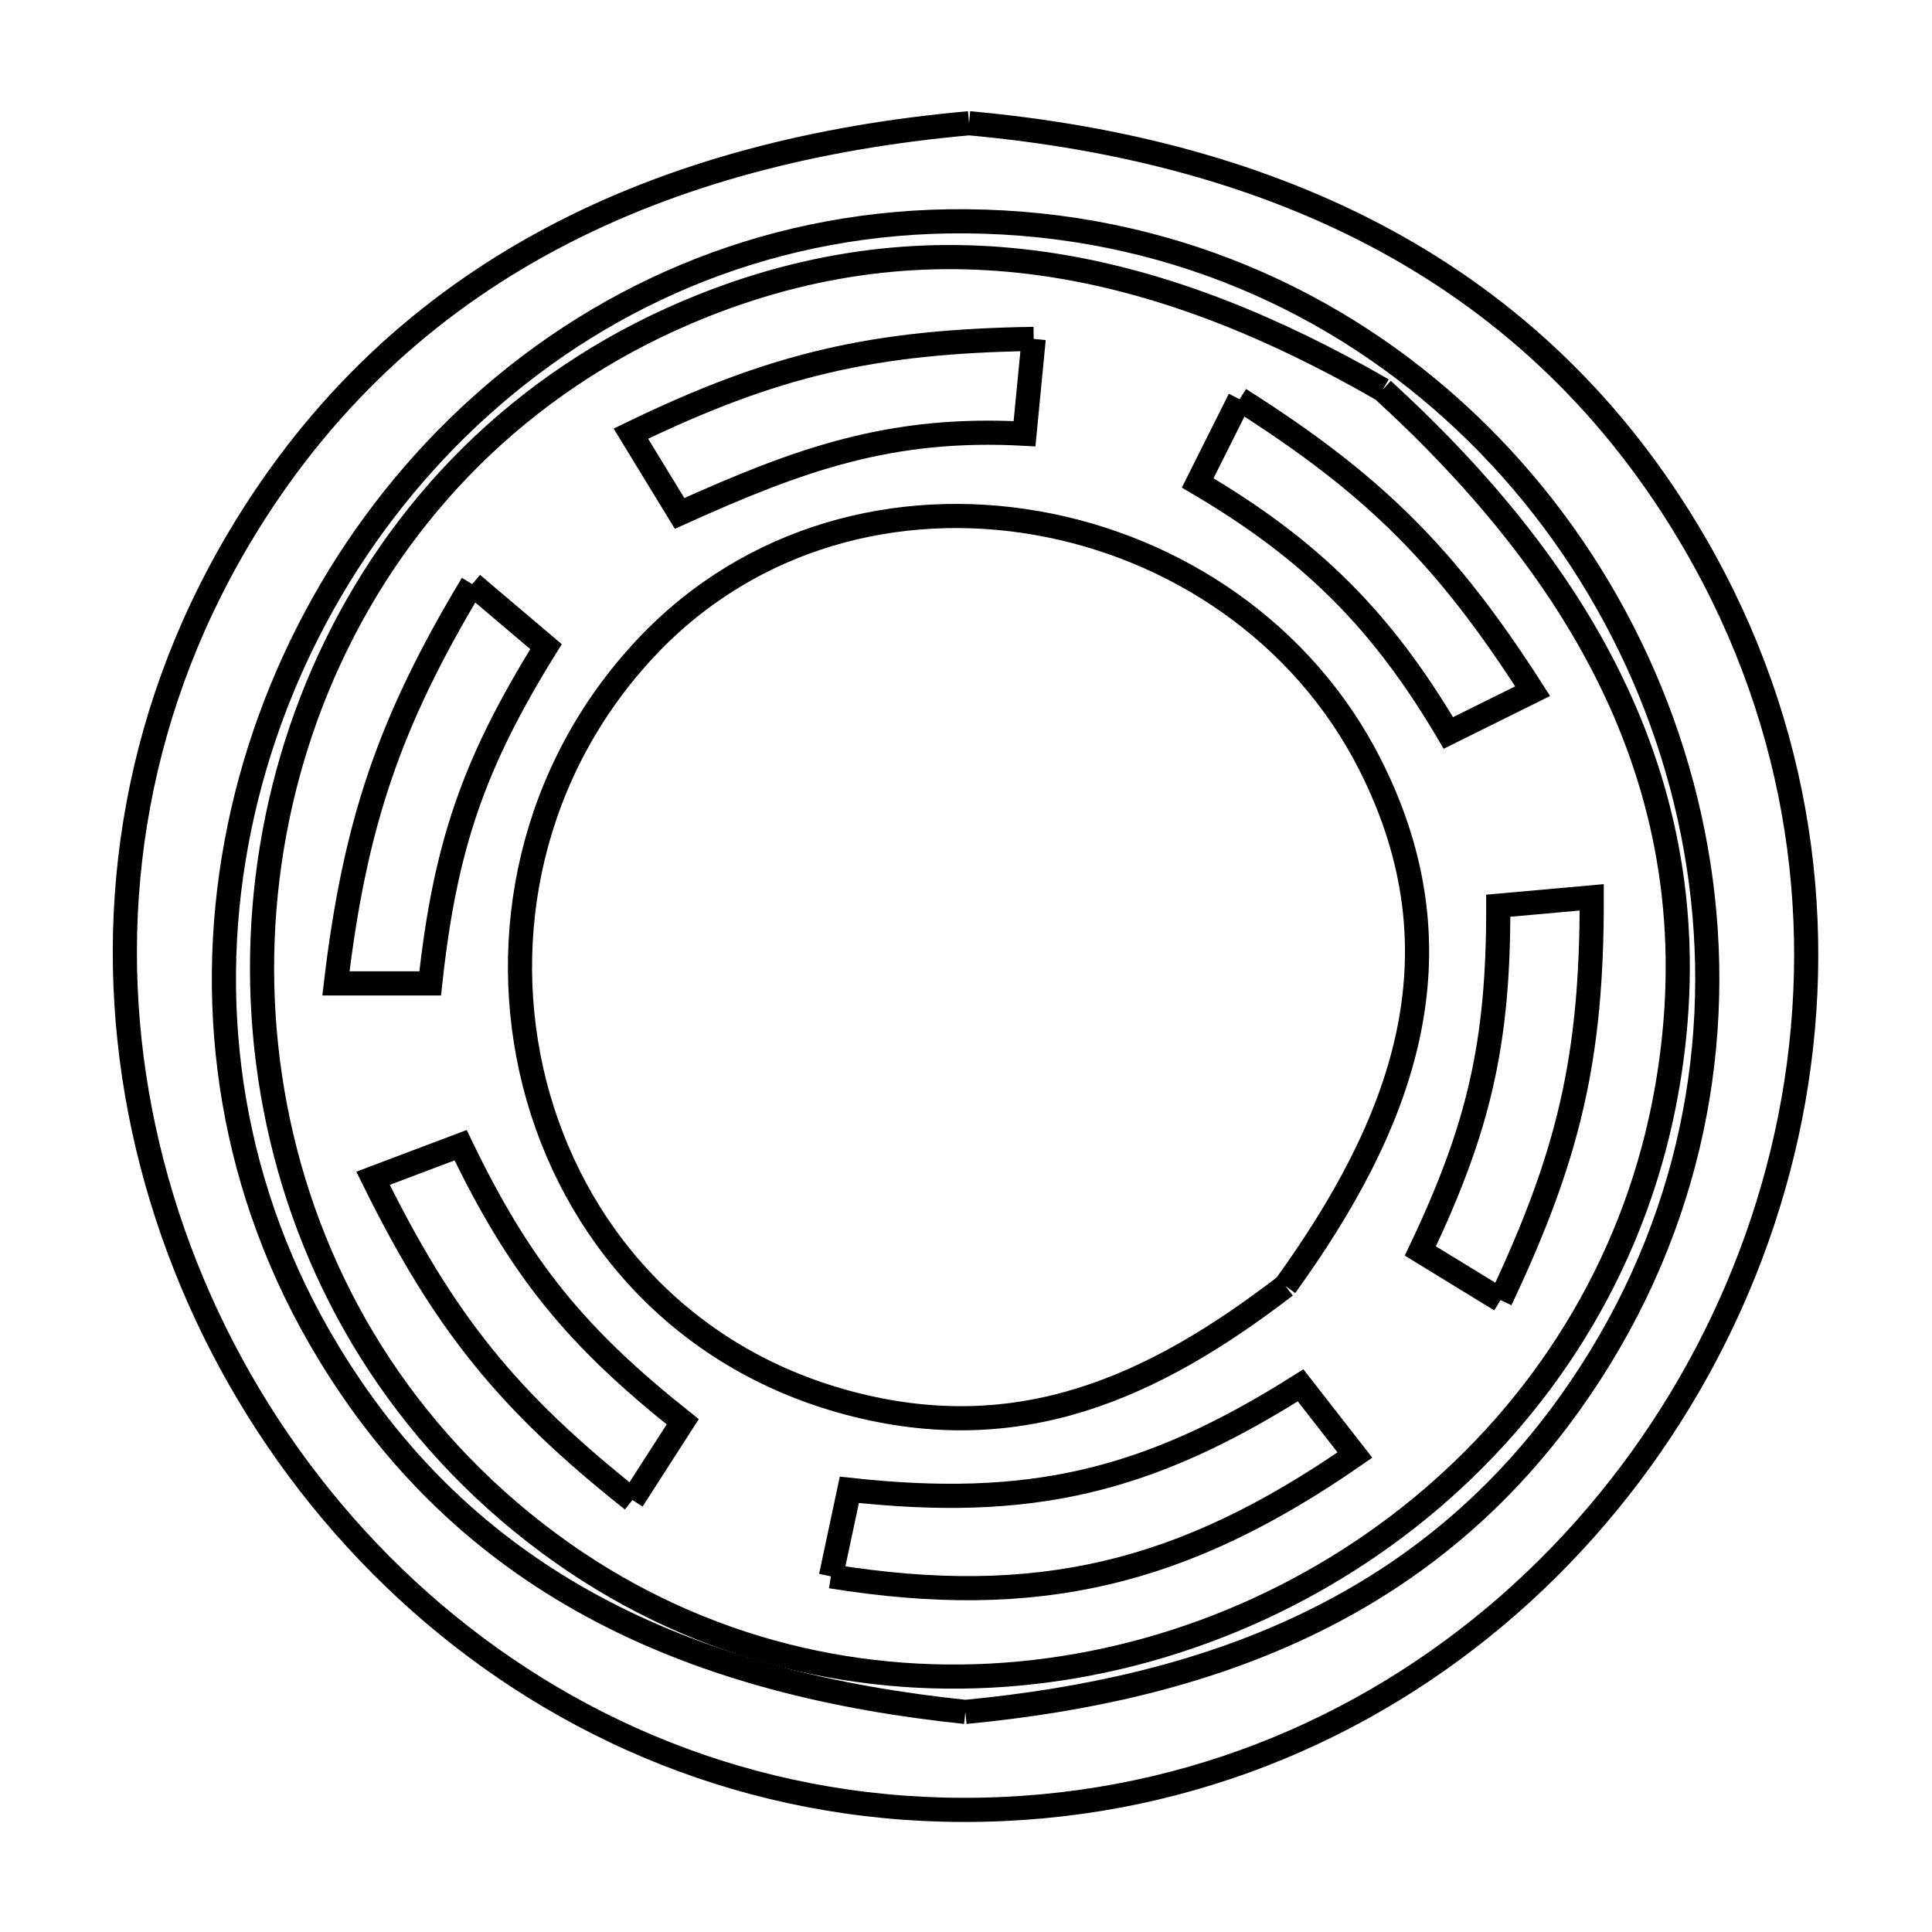 <svg xmlns="http://www.w3.org/2000/svg" viewBox="0.0 0.0 24.0 24.0" height="200px" width="200px"><path fill="none" stroke="black" stroke-width=".3" stroke-opacity="1.0"  filling="0" d="M12.038 1.531 L12.038 1.531 C13.921 1.702 15.68 2.156 17.216 2.991 C18.751 3.827 20.063 5.045 21.051 6.745 C22.383 9.038 22.7 11.553 22.237 13.887 C21.773 16.22 20.529 18.372 18.739 19.939 C16.948 21.506 14.611 22.489 11.961 22.483 C9.324 22.478 6.996 21.479 5.214 19.896 C3.432 18.313 2.196 16.147 1.742 13.808 C1.289 11.469 1.619 8.957 2.97 6.684 C3.973 4.995 5.3 3.79 6.847 2.966 C8.393 2.142 10.159 1.699 12.038 1.531 L12.038 1.531"></path>
<path fill="none" stroke="black" stroke-width=".3" stroke-opacity="1.0"  filling="0" d="M12.841 4.21 L12.841 4.21 C12.803 4.603 12.765 4.996 12.727 5.388 L12.727 5.388 C11.067 5.297 9.936 5.703 8.442 6.378 L8.442 6.378 C8.24 6.048 8.039 5.718 7.837 5.387 L7.837 5.387 C9.624 4.521 10.855 4.241 12.841 4.21 L12.841 4.21"></path>
<path fill="none" stroke="black" stroke-width=".3" stroke-opacity="1.0"  filling="0" d="M17.176 4.842 L17.176 4.842 C18.443 6.001 19.481 7.273 20.125 8.703 C20.769 10.133 21.019 11.72 20.71 13.509 C20.348 15.602 19.26 17.355 17.779 18.62 C16.297 19.885 14.422 20.662 12.485 20.804 C10.549 20.945 8.551 20.451 6.823 19.173 C4.993 17.819 3.885 15.941 3.458 13.946 C3.03 11.95 3.284 9.837 4.178 8.01 C5.071 6.184 6.604 4.644 8.736 3.796 C10.234 3.2 11.675 3.076 13.075 3.294 C14.476 3.512 15.837 4.071 17.176 4.842 L17.176 4.842"></path>
<path fill="none" stroke="black" stroke-width=".3" stroke-opacity="1.0"  filling="0" d="M15.399 4.959 L15.399 4.959 C17.075 6.022 17.969 6.915 19.039 8.586 L19.039 8.586 C18.69 8.759 18.341 8.932 17.992 9.105 L17.992 9.105 C17.163 7.699 16.284 6.827 14.878 5.999 L14.878 5.999 C15.051 5.652 15.225 5.306 15.399 4.959 L15.399 4.959"></path>
<path fill="none" stroke="black" stroke-width=".3" stroke-opacity="1.0"  filling="0" d="M5.866 7.256 L5.866 7.256 C6.172 7.515 6.477 7.774 6.783 8.033 L6.783 8.033 C5.88 9.487 5.528 10.515 5.344 12.216 L5.344 12.216 C4.954 12.216 4.563 12.216 4.173 12.216 L4.173 12.216 C4.409 10.231 4.835 8.97 5.866 7.256 L5.866 7.256"></path>
<path fill="none" stroke="black" stroke-width=".3" stroke-opacity="1.0"  filling="0" d="M15.968 15.975 L15.968 15.975 C14.328 17.236 12.66 17.993 10.54 17.428 C8.453 16.873 7.107 15.289 6.641 13.462 C6.176 11.636 6.592 9.567 8.032 8.039 C9.335 6.656 11.165 6.198 12.877 6.497 C14.59 6.795 16.185 7.851 17.018 9.495 C18.23 11.885 17.402 13.988 15.968 15.975 L15.968 15.975"></path>
<path fill="none" stroke="black" stroke-width=".3" stroke-opacity="1.0"  filling="0" d="M18.64 16.15 L18.64 16.15 C18.308 15.947 17.976 15.743 17.644 15.54 L17.644 15.54 C18.375 14.006 18.616 12.95 18.612 11.251 L18.612 11.251 C18.999 11.216 19.386 11.181 19.773 11.147 L19.773 11.147 C19.777 13.137 19.49 14.351 18.64 16.15 L18.64 16.15"></path>
<path fill="none" stroke="black" stroke-width=".3" stroke-opacity="1.0"  filling="0" d="M7.856 18.634 L7.856 18.634 C6.298 17.398 5.513 16.42 4.634 14.637 L4.634 14.637 C4.996 14.5 5.359 14.363 5.722 14.226 L5.722 14.226 C6.459 15.758 7.15 16.604 8.481 17.662 L8.481 17.662 C8.273 17.986 8.064 18.31 7.856 18.634 L7.856 18.634"></path>
<path fill="none" stroke="black" stroke-width=".3" stroke-opacity="1.0"  filling="0" d="M10.322 19.582 L10.322 19.582 C10.398 19.224 10.475 18.866 10.551 18.507 L10.551 18.507 C12.788 18.753 14.255 18.412 16.156 17.209 L16.156 17.209 C16.381 17.498 16.606 17.787 16.831 18.075 L16.831 18.075 C14.699 19.554 12.887 19.994 10.322 19.582 L10.322 19.582"></path>
<path fill="none" stroke="black" stroke-width=".3" stroke-opacity="1.0"  filling="0" d="M11.992 21.266 L11.992 21.266 C10.351 21.095 8.823 20.719 7.481 20.017 C6.139 19.316 4.983 18.288 4.087 16.813 C2.867 14.806 2.551 12.567 2.936 10.477 C3.321 8.387 4.406 6.444 5.987 5.03 C7.567 3.615 9.642 2.728 12.007 2.749 C14.481 2.77 16.619 3.736 18.209 5.24 C19.799 6.743 20.843 8.783 21.129 10.951 C21.415 13.119 20.943 15.414 19.504 17.429 C18.588 18.712 17.463 19.599 16.19 20.201 C14.917 20.804 13.497 21.122 11.992 21.266 L11.992 21.266"></path></svg>